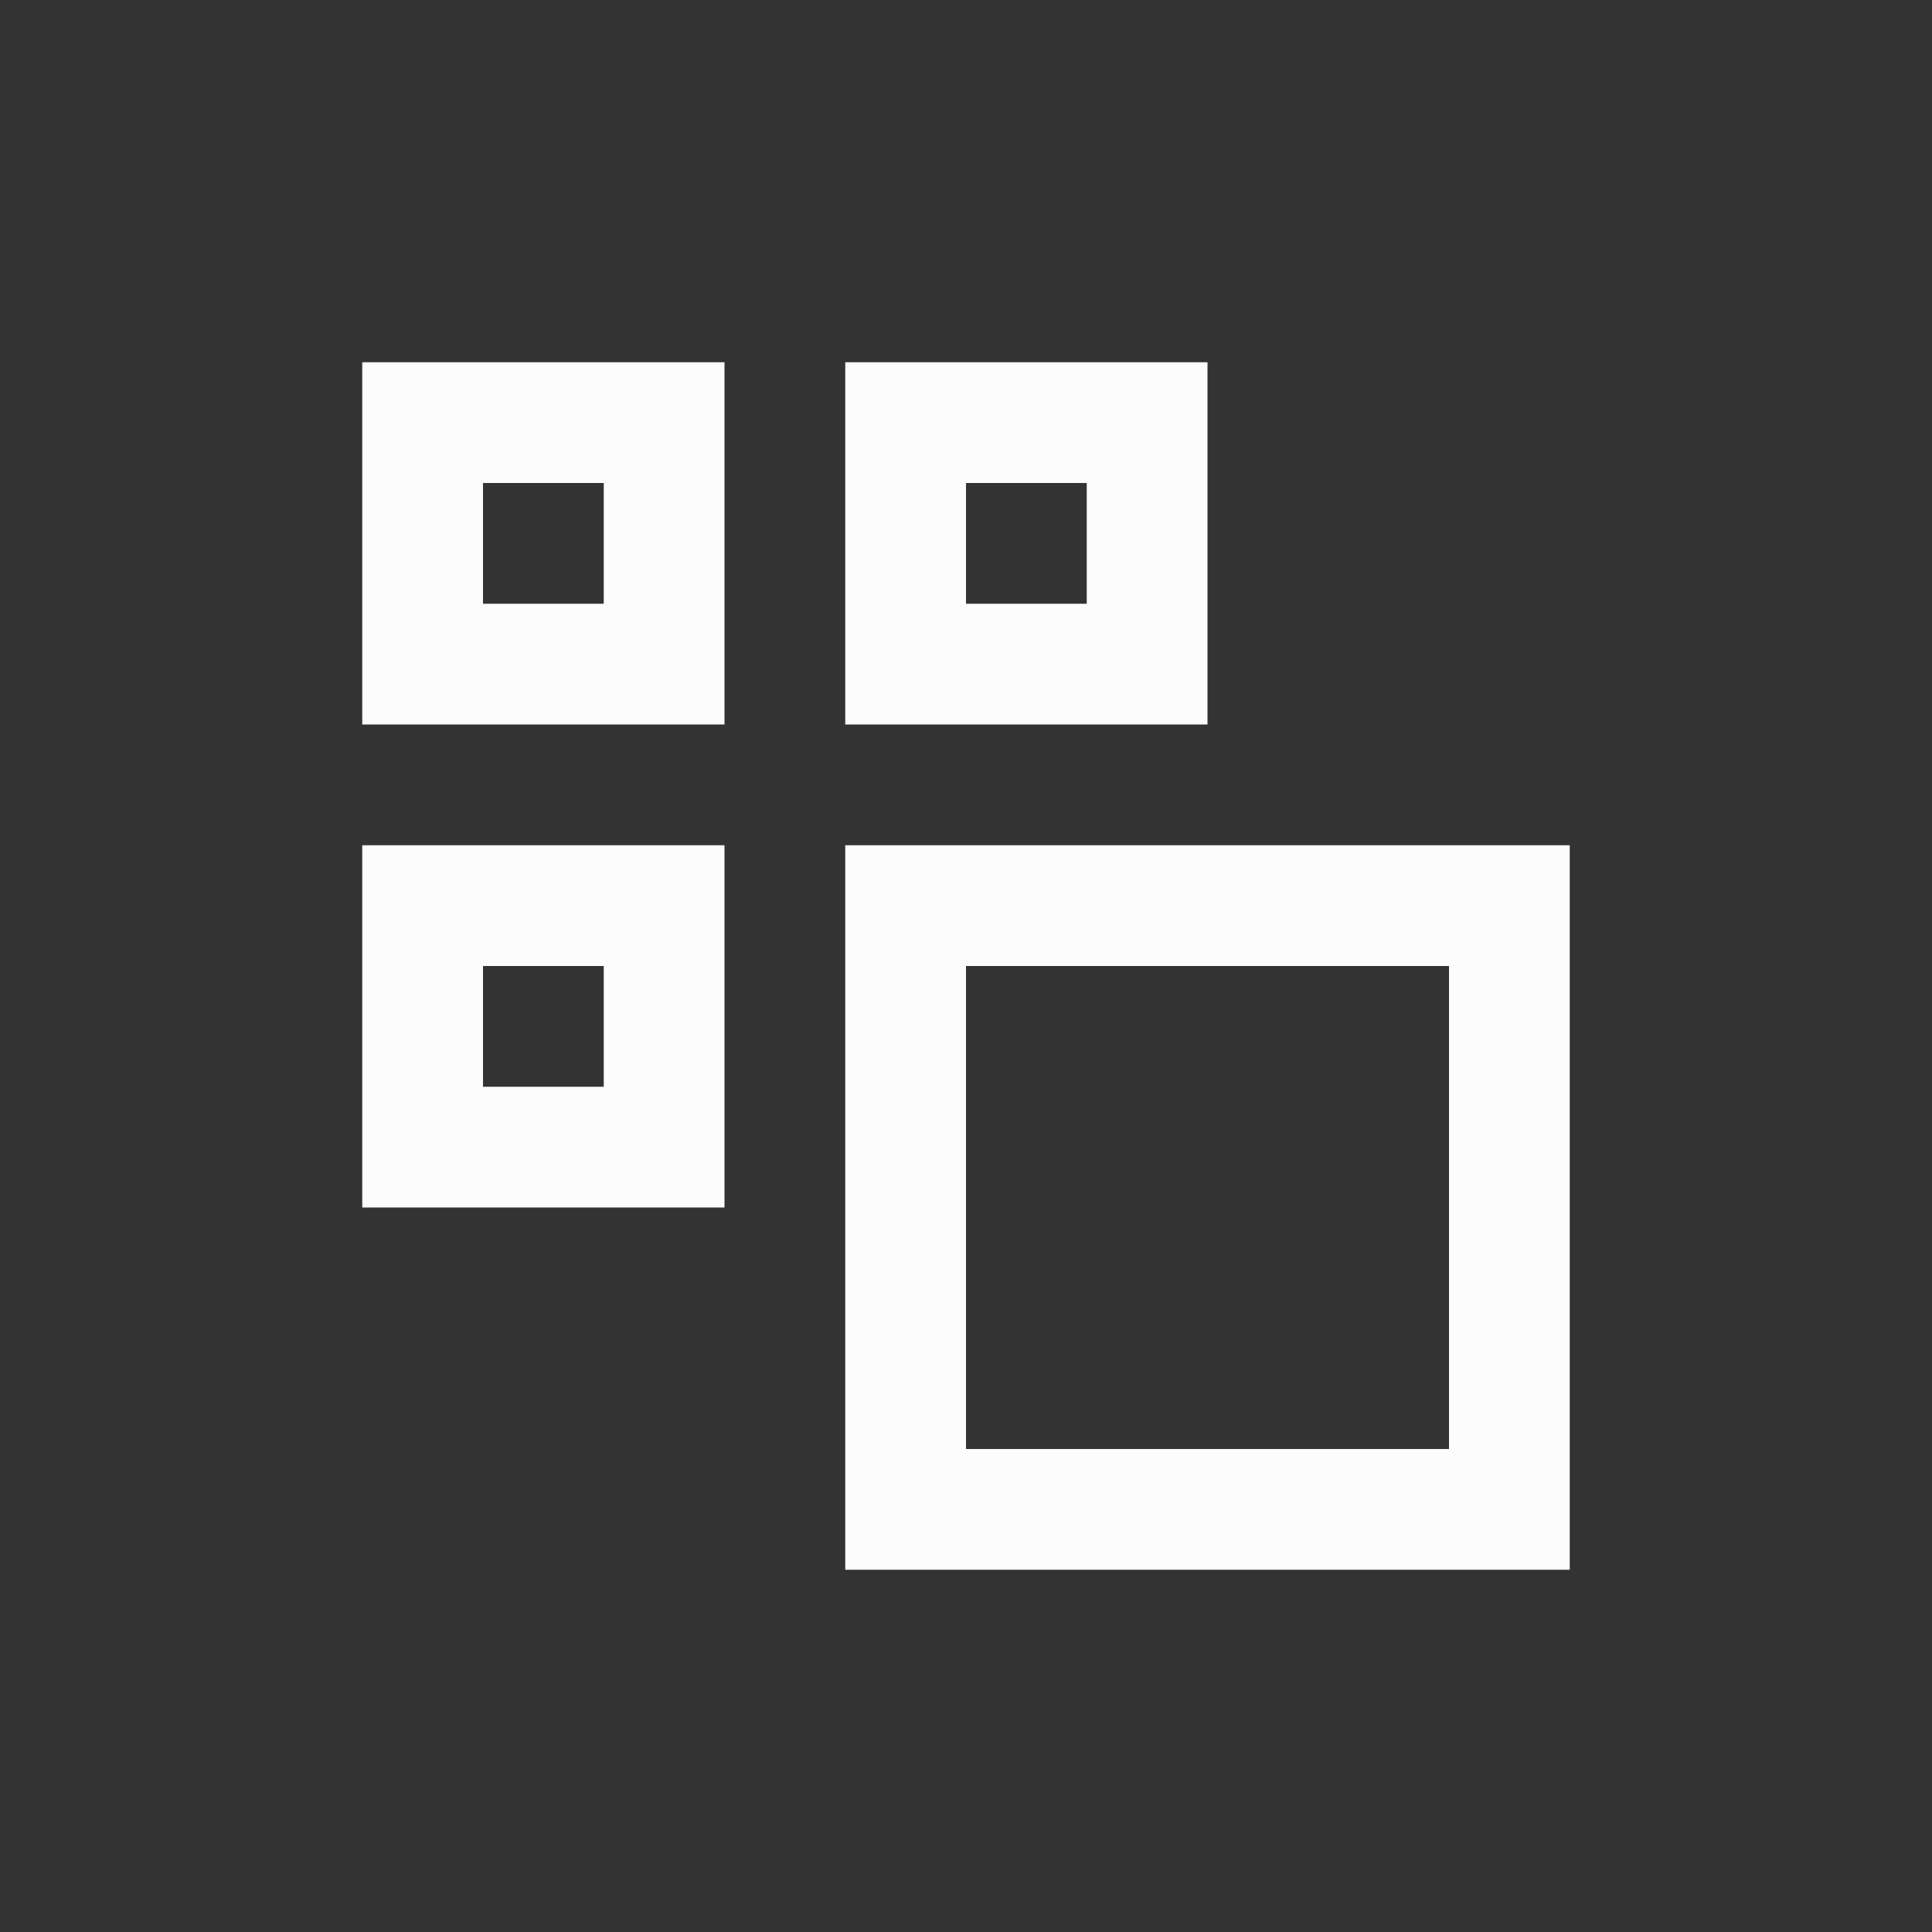 <?xml version='1.0' encoding='ASCII'?>
<svg xmlns="http://www.w3.org/2000/svg" width="16" height="16">
<rect width="100%" height="100%" fill="#333333" stroke="none"/>
<defs><style id="current-color-scheme" type="text/css">.ColorScheme-Text{color:#fcfcfc; fill:currentColor;}</style></defs><path fill="currentColor" d="M3 3v3h3V3zm1 1h1v1H4zm3 3v6h6V7zm1 1h4v4H8zM3 7v3h3V7zm1 1h1v1H4zm3-5v3h3V3zm1 1h1v1H8z" class="ColorScheme-Text" style="fill:currentColor"/>
</svg>
